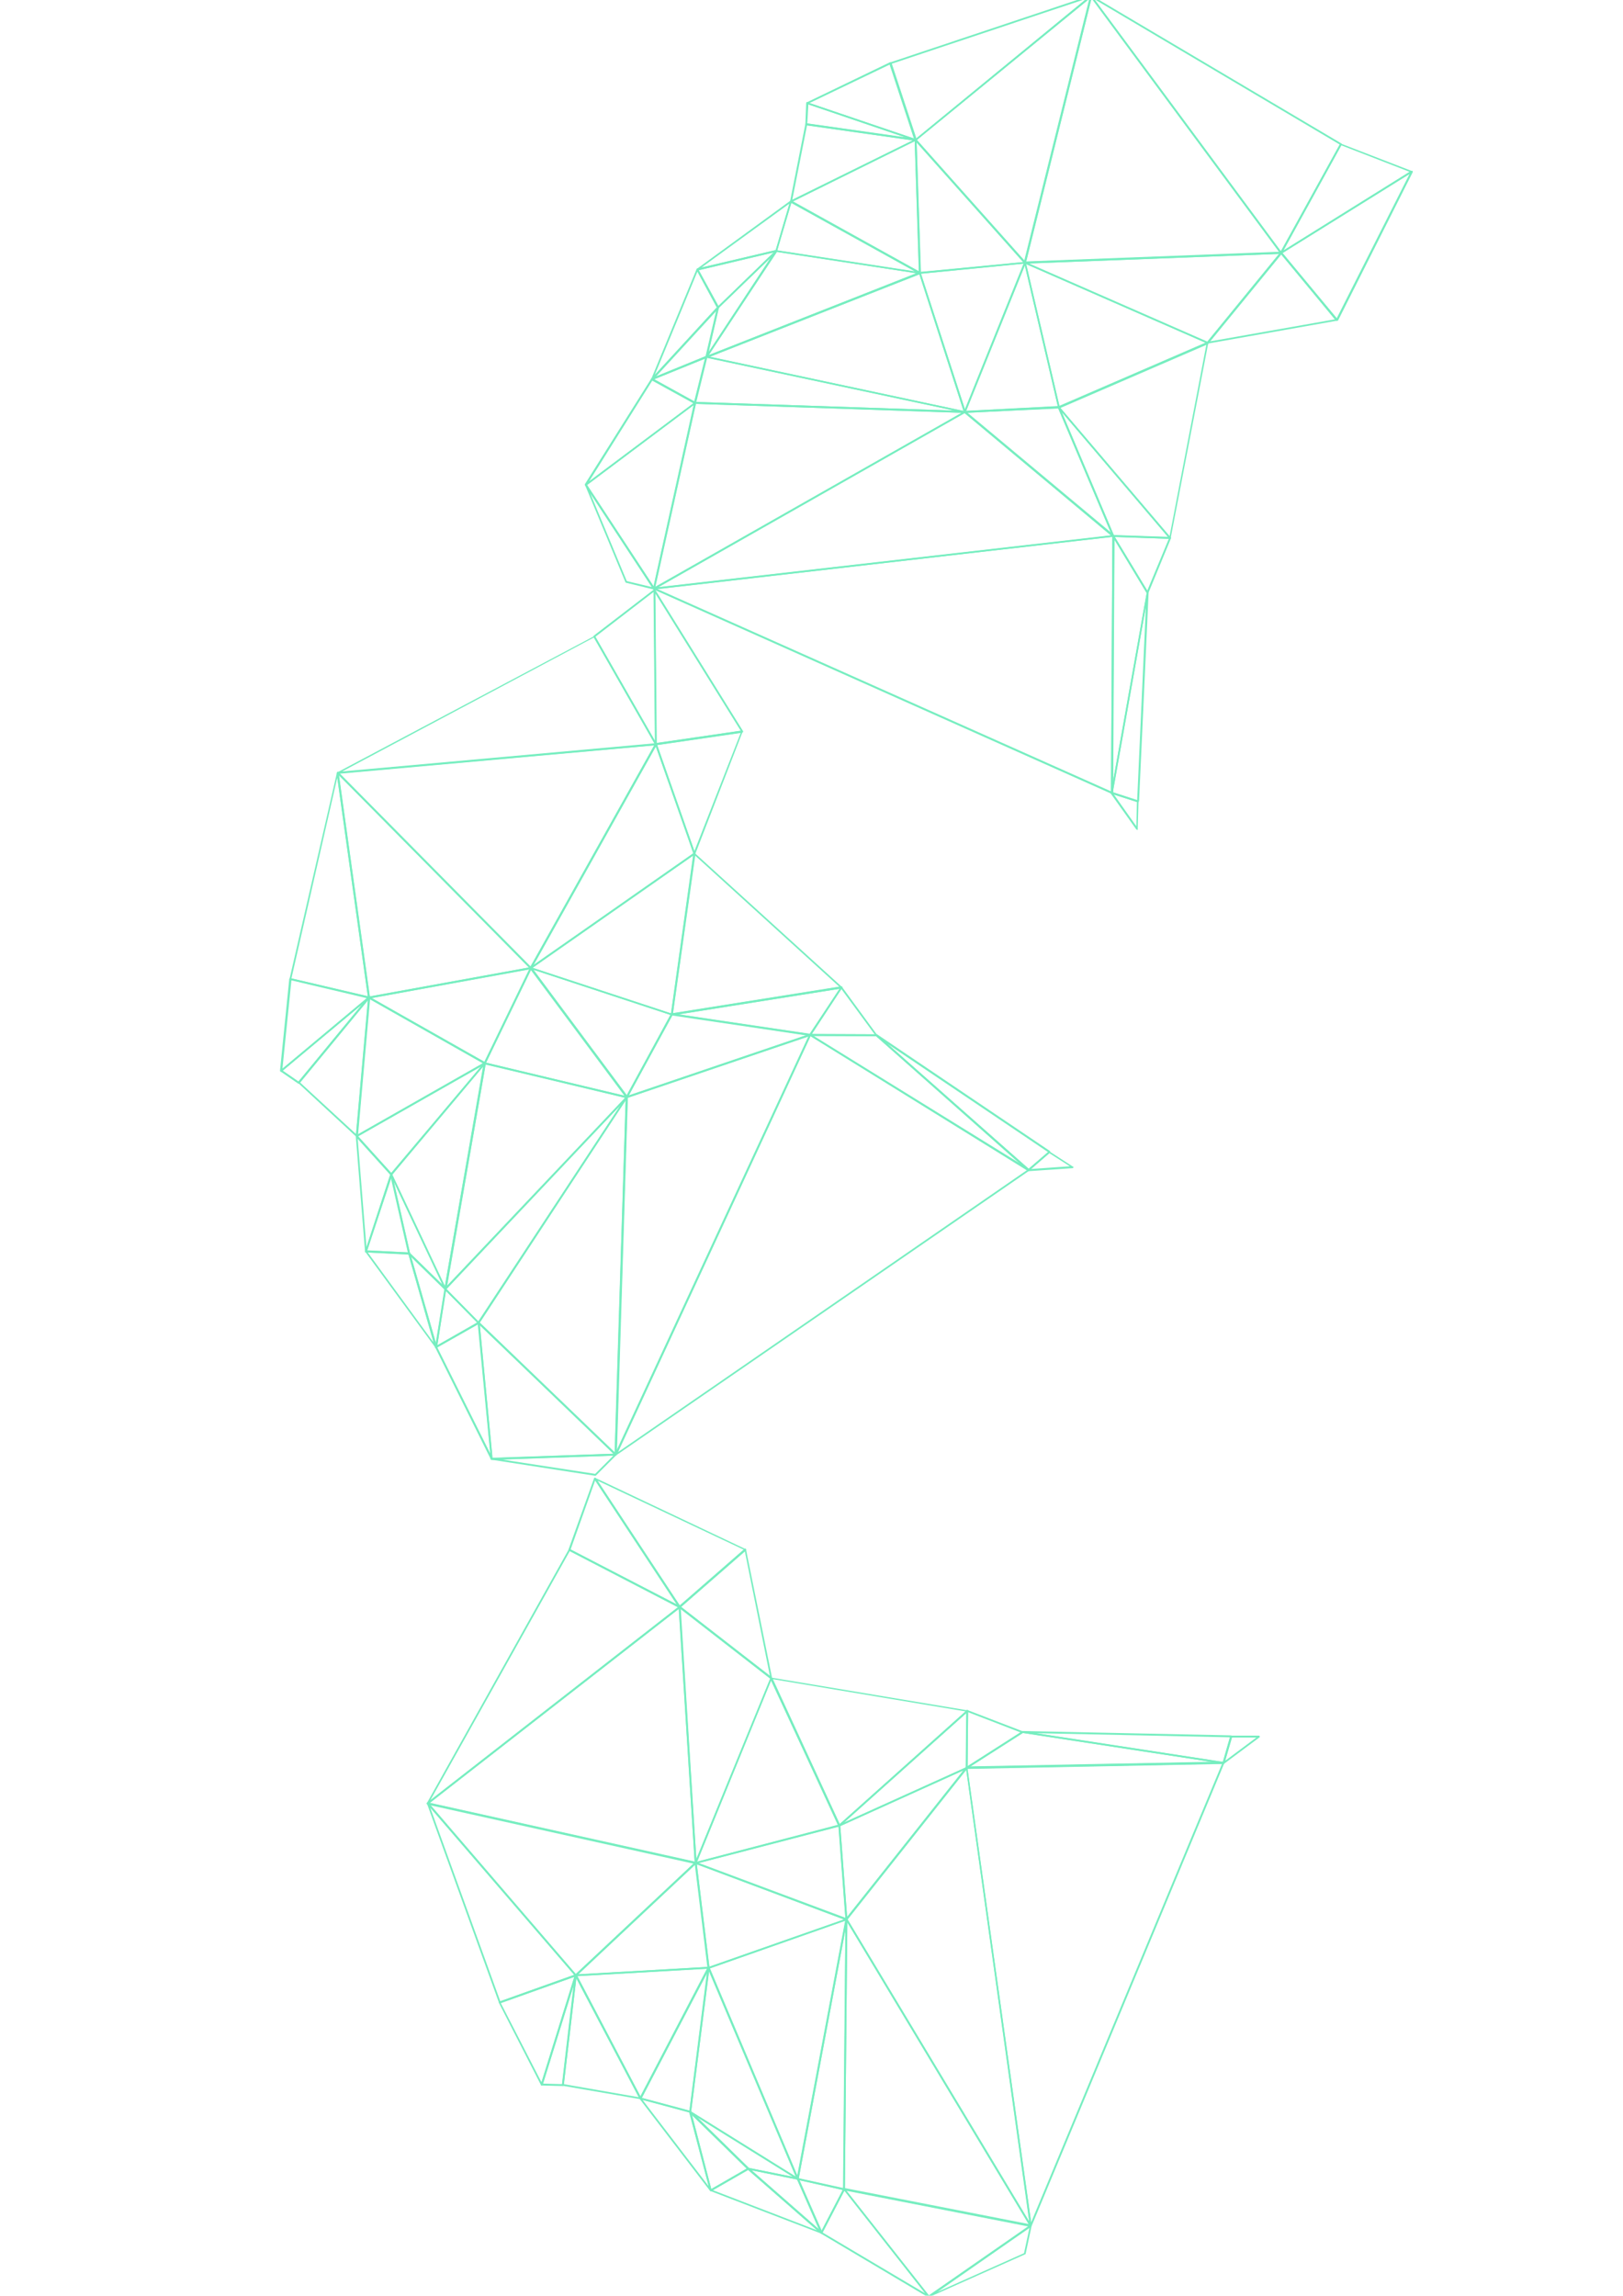 <?xml version="1.0" encoding="utf-8"?>
<!-- Generator: Adobe Illustrator 20.1.0, SVG Export Plug-In . SVG Version: 6.00 Build 0)  -->
<svg version="1.1" id="Layer_1" xmlns="http://www.w3.org/2000/svg" xmlns:xlink="http://www.w3.org/1999/xlink" x="0px" y="0px"
	 viewBox="0 0 595.3 841.9" style="enable-background:new 0 0 595.3 841.9;" xml:space="preserve">
<style type="text/css">
	.st0{opacity:0.8;}
	.st1{fill:#54EAB0;}
</style>
<g class="st0">
	<g id="triangle36_39_">
		<path class="st1" d="M254.9,148.1c-0.1,0-0.1,0-0.2,0l-15.8-8.7c-0.1-0.1-0.2-0.2-0.2-0.3s0.1-0.2,0.2-0.3l20-8.2
			c0.1,0,0.2,0,0.3,0.1c0.1,0.1,0.1,0.2,0.1,0.3l-4.2,16.9C255.1,148,255,148.1,254.9,148.1C255,148.1,255,148.1,254.9,148.1z
			 M239.9,139.1l14.8,8.2l4-15.8L239.9,139.1z"/>
	</g>
	<g id="triangle36_38_">
		<path class="st1" d="M239.2,139.4c-0.1,0-0.2-0.1-0.3-0.1c-0.1-0.1-0.1-0.3,0-0.4l24.2-26.3c0.1-0.1,0.3-0.1,0.4-0.1
			c0.1,0.1,0.2,0.2,0.2,0.4l-4.2,18.1c0,0.1-0.1,0.2-0.2,0.2L239.2,139.4C239.3,139.3,239.2,139.4,239.2,139.4z M262.7,113.9
			l-22.3,24.2l18.4-7.5L262.7,113.9z"/>
	</g>
	<g id="triangle36_37_">
		<path class="st1" d="M259.2,131.2h-0.1c-0.1-0.1-0.2-0.2-0.2-0.4l4.2-18.1c0-0.1,0-0.1,0.1-0.2l21.4-20.7c0.1-0.1,0.3-0.1,0.4,0
			s0.2,0.3,0.1,0.4L259.4,131C259.4,131.1,259.3,131.2,259.2,131.2z M263.6,112.9l-3.7,16.2l22.9-34.8L263.6,112.9z"/>
	</g>
	<g id="triangle36_36_">
		<path class="st1" d="M259.2,131.2c-0.1,0-0.2,0-0.3-0.1c-0.1-0.1-0.1-0.3,0-0.4l25.5-38.8c0.1-0.1,0.2-0.2,0.3-0.1l52.7,8.1
			c0.1,0,0.3,0.1,0.3,0.3c0,0.1-0.1,0.3-0.2,0.3l-78.2,30.8C259.2,131.2,259.2,131.2,259.2,131.2z M284.9,92.4L260,130.2l76.1-30
			L284.9,92.4z"/>
	</g>
	<g id="triangle36_35_">
		<path class="st1" d="M337.4,100.4C337.3,100.4,337.3,100.4,337.4,100.4l-52.7-8.1c-0.1,0-0.2-0.1-0.2-0.1c-0.1-0.1-0.1-0.2,0-0.3
			l5.4-18.1c0-0.1,0.1-0.2,0.2-0.2s0.2,0,0.3,0l47.2,26.2c0.1,0,0.2,0.2,0.2,0.3C337.7,100.3,337.6,100.4,337.4,100.4L337.4,100.4z
			 M285.1,91.8l50.4,7.7l-45.3-25.1L285.1,91.8z"/>
	</g>
	<g id="triangle36_34_">
		<path class="st1" d="M214.8,178.1c-0.1,0-0.2,0-0.2-0.1c-0.1-0.1-0.1-0.3-0.1-0.4l24.4-38.8c0.1-0.1,0.3-0.2,0.4-0.1l15.8,8.7
			c0.1,0.1,0.2,0.2,0.2,0.3s0,0.2-0.1,0.3l-40.1,30C215,178.1,214.9,178.1,214.8,178.1z M239.3,139.5l-23.2,37l38.3-28.7
			L239.3,139.5z"/>
	</g>
	<g id="triangle36_33_">
		<path class="st1" d="M239.9,216.2c-0.1,0-0.2-0.1-0.3-0.1l-25-38.1c-0.1-0.1-0.1-0.3,0.1-0.4l40.1-30c0.1-0.1,0.3-0.1,0.4,0
			c0.1,0.1,0.2,0.2,0.1,0.4l-15.1,68.1C240.2,216.1,240,216.2,239.9,216.2L239.9,216.2z M215.3,177.9l24.4,37.1l14.7-66.5
			L215.3,177.9z"/>
	</g>
	<g id="triangle36_32_">
		<path class="st1" d="M239.9,216.2c-0.1,0-0.1,0-0.2-0.1c-0.1-0.1-0.2-0.2-0.1-0.3l15.1-68.1c0-0.2,0.2-0.3,0.3-0.3l98.9,3.3
			c0.1,0,0.3,0.1,0.3,0.3c0,0.1,0,0.3-0.2,0.4L239.9,216.2C240,216.2,239.9,216.2,239.9,216.2z M255.2,148.1l-14.9,67.1l112.4-63.8
			L255.2,148.1z"/>
	</g>
	<g id="triangle36_31_">
		<path class="st1" d="M353.9,151.4L353.9,151.4L353.9,151.4l-99-3.3c-0.1,0-0.2-0.1-0.3-0.1c-0.1-0.1-0.1-0.2-0.1-0.3l4.2-16.9
			c0-0.2,0.2-0.3,0.4-0.2l94.7,20.2c0.2,0,0.3,0.2,0.3,0.3C354.2,151.3,354.1,151.4,353.9,151.4z M255.4,147.4l94.8,3.2l-90.8-19.4
			L255.4,147.4z"/>
	</g>
	<g id="triangle36_30_">
		<path class="st1" d="M353.9,151.4C353.9,151.4,353.8,151.4,353.9,151.4l-94.8-20.2c-0.1,0-0.2-0.2-0.3-0.3c0-0.1,0.1-0.3,0.2-0.3
			l78.2-30.8c0.1,0,0.2,0,0.3,0c0.1,0,0.1,0.1,0.2,0.2l16.5,50.9c0,0.1,0.1,0.1,0.1,0.2C354.2,151.3,354.1,151.4,353.9,151.4
			L353.9,151.4z M260.3,130.8l93.1,19.9l-16.2-50.1L260.3,130.8z"/>
	</g>
	<g id="triangle36_29_">
		<path class="st1" d="M353.9,151.4c-0.1,0-0.2-0.1-0.3-0.1c-0.1-0.1-0.1-0.2,0-0.3l22.1-54.7c0.1-0.1,0.2-0.2,0.3-0.2
			c0.1,0,0.3,0.1,0.3,0.3l12.4,53c0,0.1,0,0.2-0.1,0.3s-0.2,0.1-0.2,0.1L353.9,151.4L353.9,151.4z M375.9,97.4l-21.5,53.3L388,149
			L375.9,97.4z"/>
	</g>
	<g id="triangle36_28_">
		<path class="st1" d="M353.9,151.4L353.9,151.4c-0.2,0-0.3-0.1-0.3-0.2l-16.5-51c0-0.1,0-0.2,0-0.3c0.1-0.1,0.1-0.1,0.2-0.1
			l38.6-3.7c0.1,0,0.2,0,0.3,0.1c0.1,0.1,0.1,0.2,0,0.3l-22.1,54.7C354.1,151.3,354,151.4,353.9,151.4z M337.8,100.4l16.1,49.7
			l21.5-53.4L337.8,100.4z"/>
	</g>
	<g id="triangle36_27_">
		<path class="st1" d="M239.9,216.2c-0.1,0-0.3-0.1-0.3-0.2c0-0.2,0-0.3,0.2-0.4l114-64.8c0.1-0.1,0.3-0.1,0.4,0l54.5,45.5
			c0.1,0.1,0.1,0.2,0.1,0.3s-0.1,0.2-0.3,0.2L239.9,216.2L239.9,216.2z M353.8,151.5l-112.4,63.9l166.1-19L353.8,151.5z"/>
	</g>
	<g id="triangle36_26_">
		<path class="st1" d="M408.3,196.9c-0.1,0-0.2,0-0.2-0.1l-54.5-45.5c-0.1-0.1-0.1-0.2-0.1-0.4c0-0.1,0.2-0.2,0.3-0.2l34.5-1.8
			c0.1,0,0.3,0.1,0.3,0.2l19.9,47.2c0,0.1,0.1,0.1,0.1,0.2C408.7,196.8,408.6,196.9,408.3,196.9L408.3,196.9z M354.7,151.4
			l52.8,44.1l-19.4-45.8L354.7,151.4z"/>
	</g>
	<g id="triangle36_25_">
		<path class="st1" d="M429.2,197.6L429.2,197.6l-20.9-0.7c-0.1,0-0.2-0.1-0.3-0.2l-20-47.3c-0.1-0.2,0-0.3,0.1-0.4
			c0.1-0.1,0.3-0.1,0.4,0.1l40.8,48c0.1,0.1,0.1,0.2,0,0.4C429.4,197.6,429.3,197.6,429.2,197.6z M408.6,196.3l19.9,0.7l-39-45.8
			L408.6,196.3z"/>
	</g>
	<g id="triangle36_24_">
		<path class="st1" d="M239.2,139.4c-0.1,0-0.1,0-0.2-0.1c-0.1-0.1-0.2-0.3-0.1-0.4l16.6-40.2c0-0.1,0.2-0.2,0.3-0.2
			s0.2,0.1,0.3,0.2l7.6,13.9c0.1,0.1,0,0.3,0,0.4l-24.2,26.3C239.4,139.3,239.3,139.4,239.2,139.4z M255.8,99.6l-15.6,37.8
			l22.7-24.7L255.8,99.6z"/>
	</g>
	<g id="triangle36_23_">
		<path class="st1" d="M263.3,113.1L263.3,113.1c-0.2,0-0.2-0.1-0.3-0.2L255.5,99c0-0.1-0.1-0.2,0-0.3c0-0.1,0.1-0.2,0.2-0.2l29-6.8
			c0.1,0,0.3,0,0.4,0.2c0.1,0.1,0,0.3-0.1,0.4L263.6,113C263.5,113.1,263.4,113.1,263.3,113.1z M256.3,99.1l7.2,13.1l20.2-19.6
			L256.3,99.1z"/>
	</g>
	<g id="triangle36_22_">
		<path class="st1" d="M255.8,99.2c-0.1,0-0.2-0.1-0.3-0.2s0-0.3,0.1-0.4l34.3-25c0.1-0.1,0.3-0.1,0.4,0s0.2,0.2,0.1,0.4L285,92.1
			c0,0.1-0.1,0.2-0.2,0.2L255.8,99.2L255.8,99.2z M289.5,74.7l-32.2,23.4l27.2-6.4L289.5,74.7z"/>
	</g>
	<g id="triangle36_21_">
		<path class="st1" d="M337.4,100.4c-0.1,0-0.1,0-0.2,0l-47.3-26.2c-0.1-0.1-0.2-0.2-0.2-0.3c0-0.1,0.1-0.2,0.2-0.3L335.7,51
			c0.1-0.1,0.2,0,0.3,0c0.1,0.1,0.2,0.2,0.2,0.3l1.6,48.8c0,0.1-0.1,0.2-0.2,0.3C337.5,100.4,337.4,100.4,337.4,100.4z M290.8,73.9
			L337,99.5l-1.5-47.7L290.8,73.9z"/>
	</g>
	<g id="triangle36_20_">
		<path class="st1" d="M290.1,74.2c-0.1,0-0.1,0-0.2-0.1s-0.1-0.2-0.1-0.3l5.6-28.3c0-0.2,0.2-0.3,0.4-0.3l40.1,5.7
			c0.1,0,0.3,0.1,0.3,0.3c0,0.1-0.1,0.3-0.2,0.3l-45.7,22.6C290.2,74.2,290.1,74.2,290.1,74.2z M296,46l-5.4,27.3l44.2-21.8L296,46z
			"/>
	</g>
	<g id="triangle36_19_">
		<path class="st1" d="M337.4,100.4c-0.1,0-0.2,0-0.2-0.1c-0.1-0.1-0.1-0.1-0.1-0.2l-1.6-48.8c0-0.1,0.1-0.3,0.2-0.3
			c0.1-0.1,0.3,0,0.4,0.1l40.1,45c0.1,0.1,0.1,0.2,0.1,0.3c0,0.1-0.2,0.2-0.3,0.2L337.4,100.4L337.4,100.4z M336.2,52.2l1.5,47.5
			l37.6-3.6L336.2,52.2z"/>
	</g>
	<g id="triangle36_18_">
		<path class="st1" d="M335.8,51.6L335.8,51.6l-40.1-5.7c-0.2,0-0.3-0.2-0.3-0.3l0.3-7.8c0-0.1,0.1-0.2,0.1-0.3
			c0.1-0.1,0.2-0.1,0.3,0L335.9,51c0.2,0,0.3,0.2,0.3,0.3C336.1,51.5,336,51.6,335.8,51.6L335.8,51.6z M296.1,45.3l36.3,5.2
			l-35.9-12.2L296.1,45.3z"/>
	</g>
	<g id="triangle36_17_">
		<path class="st1" d="M335.8,51.6h-0.1L296,38.1c-0.1,0-0.2-0.2-0.2-0.3s0.1-0.3,0.2-0.3l30.5-14.7c0.1,0,0.2,0,0.3,0
			c0.1,0,0.2,0.1,0.2,0.2l9.2,28c0,0.1,0.1,0.1,0.1,0.2C336.1,51.5,336,51.6,335.8,51.6L335.8,51.6z M296.9,37.8l38.3,13l-8.9-27.1
			L296.9,37.8z"/>
	</g>
	<g id="triangle36_16_">
		<path class="st1" d="M375.9,96.7c-0.1,0-0.2,0-0.2-0.1l-40.1-45c-0.1-0.1-0.1-0.2-0.1-0.2c0-0.1,0.1-0.2,0.1-0.2L400-1.7
			c0.1-0.1,0.3-0.1,0.4,0s0.2,0.2,0.1,0.4l-24.3,97.8C376.2,96.5,376.1,96.6,375.9,96.7C376,96.7,376,96.7,375.9,96.7z M336.3,51.3
			l39.5,44.3l23.9-96.2L336.3,51.3z"/>
	</g>
	<g id="triangle36_15_">
		<path class="st1" d="M335.8,51.6C335.8,51.6,335.7,51.6,335.8,51.6c-0.2,0-0.3-0.1-0.3-0.2l-9.2-28.1c-0.1-0.2,0-0.4,0.2-0.4
			l73.6-24.6c0.1-0.1,0.3,0,0.4,0.2c0.1,0.1,0,0.3-0.1,0.4L336,51.6C335.9,51.6,335.9,51.6,335.8,51.6z M327,23.4l9,27.4l62.6-51.3
			L327,23.4z"/>
	</g>
	<g id="triangle36_14_">
		<path class="st1" d="M407.8,291.1h-0.1l-167.9-74.9c-0.1-0.1-0.2-0.2-0.2-0.4c0-0.1,0.1-0.3,0.3-0.3l168.5-19.3
			c0.1,0,0.2,0,0.3,0.1c0.1,0.1,0.1,0.2,0.1,0.2l-0.5,94.2c0,0.1-0.1,0.2-0.2,0.3C407.9,291.1,407.9,291.1,407.8,291.1z M241.1,216
			l166.4,74.2l0.5-93.3L241.1,216z"/>
	</g>
	<g id="triangle36_13_">
		<path class="st1" d="M239.9,216.2C239.8,216.2,239.8,216.2,239.9,216.2l-10.3-2.5c-0.1,0-0.2-0.1-0.2-0.2l-14.8-35.6
			c-0.1-0.2,0-0.3,0.2-0.4c0.2-0.1,0.3,0,0.4,0.1l25,38.1c0.1,0.1,0.1,0.3,0,0.4C240.1,216.1,240,216.2,239.9,216.2z M229.9,213.1
			l9.2,2.2l-22.6-34.4L229.9,213.1z"/>
	</g>
	<g id="triangle36_12_">
		<path class="st1" d="M469.9,93.1c-0.1,0-0.2-0.1-0.3-0.1L399.9-1.2c-0.1-0.1-0.1-0.3,0-0.4s0.3-0.1,0.4-0.1L492,52.6
			c0.2,0.1,0.2,0.3,0.1,0.4l-21.9,39.8C470.1,93,470,93.1,469.9,93.1L469.9,93.1z M401.4-0.3l68.4,92.4L491.4,53L401.4-0.3z"/>
	</g>
	<g id="triangle36_11_">
		<path class="st1" d="M375.9,96.7c-0.1,0-0.2,0-0.3-0.1c-0.1-0.1-0.1-0.2-0.1-0.3l24.3-97.8c0-0.1,0.1-0.2,0.3-0.2
			c0.1,0,0.3,0,0.3,0.1l69.7,94.2c0.1,0.1,0.1,0.2,0,0.3c-0.1,0.1-0.2,0.2-0.3,0.2L375.9,96.7C376,96.7,376,96.7,375.9,96.7z
			 M400.4-0.7l-24,96.7l92.9-3.5L400.4-0.7z"/>
	</g>
	<g id="triangle36_10_">
		<path class="st1" d="M417.1,304.3c-0.1,0-0.2-0.1-0.3-0.1l-9.4-13.2c-0.1-0.1-0.1-0.3,0-0.4s0.2-0.2,0.4-0.1l9.6,3.1
			c0.1,0,0.2,0.2,0.2,0.3l-0.3,10.1C417.5,304.1,417.4,304.3,417.1,304.3C417.2,304.3,417.2,304.3,417.1,304.3z M408.6,291.4
			l8.2,11.6l0.2-8.9L408.6,291.4z"/>
	</g>
	<g id="triangle36_9_">
		<path class="st1" d="M417.4,294.2h-0.1l-9.6-3.1c-0.2-0.1-0.3-0.2-0.2-0.4l13.1-73.4c0-0.2,0.2-0.3,0.4-0.3c0.2,0,0.3,0.2,0.3,0.3
			l-3.5,76.4c0,0.1-0.1,0.2-0.1,0.3C417.5,294.2,417.5,294.2,417.4,294.2z M408.2,290.5l8.9,2.9l3.2-71L408.2,290.5z"/>
	</g>
	<g id="triangle36_8_">
		<path class="st1" d="M407.8,291.1L407.8,291.1c-0.2,0-0.3-0.2-0.3-0.3l0.5-94.2c0-0.1,0.1-0.3,0.2-0.3s0.3,0,0.4,0.1l12.6,20.8
			c0,0.1,0.1,0.2,0,0.2l-13.1,73.4C408.1,291,407.9,291.1,407.8,291.1z M408.7,197.8l-0.5,89.1l12.4-69.4L408.7,197.8z"/>
	</g>
	<g id="triangle36_7_">
		<path class="st1" d="M420.9,217.7c-0.1,0-0.2-0.1-0.3-0.2L408,196.7c-0.1-0.1-0.1-0.2,0-0.3s0.2-0.2,0.3-0.2l20.9,0.7
			c0.1,0,0.2,0.1,0.3,0.2c0.1,0.1,0.1,0.2,0,0.3l-8.3,20.1C421.2,217.6,421.1,217.7,420.9,217.7L420.9,217.7z M408.9,196.9
			l11.9,19.7l7.9-19L408.9,196.9z"/>
	</g>
	<g id="triangle36_6_">
		<path class="st1" d="M490.3,117.7c-0.1,0-0.2,0-0.3-0.1L469.7,93c-0.1-0.1-0.1-0.2-0.1-0.3c0-0.1,0.1-0.2,0.2-0.2l47.9-29.8
			c0.1-0.1,0.3-0.1,0.4,0c0.1,0.1,0.1,0.3,0.1,0.4l-27.4,54.4C490.6,117.6,490.5,117.7,490.3,117.7
			C490.4,117.7,490.4,117.7,490.3,117.7z M470.4,92.8l19.9,23.9L517,63.8L470.4,92.8z"/>
	</g>
	<g id="triangle36_5_">
		<path class="st1" d="M469.9,93.1c-0.1,0-0.2,0-0.2-0.1c-0.1-0.1-0.1-0.3-0.1-0.4l21.9-39.8c0.1-0.1,0.3-0.2,0.4-0.1l25.9,10
			c0.1,0,0.2,0.2,0.2,0.3s0,0.2-0.2,0.3L470.1,93C470,93.1,470,93.1,469.9,93.1z M492,53.3l-21.2,38.5L517,63L492,53.3z"/>
	</g>
	<g id="triangle36_4_">
		<path class="st1" d="M443,126c-0.1,0-0.2-0.1-0.3-0.2c-0.1-0.1-0.1-0.3,0-0.4l26.9-32.9c0.1-0.1,0.2-0.1,0.3-0.1l0,0
			c0.1,0,0.2,0,0.3,0.1l20.4,24.6c0.1,0.1,0.1,0.2,0.1,0.3c0,0.1-0.1,0.2-0.3,0.2L443,126L443,126z M469.9,93.3l-26.1,31.9l45.9-8.1
			L469.9,93.3z"/>
	</g>
	<g id="triangle36_3_">
		<path class="st1" d="M429.2,197.6c-0.1,0-0.2,0-0.3-0.1l-40.8-48c-0.1-0.1-0.1-0.2-0.1-0.3s0.1-0.2,0.2-0.2l54.6-23.6
			c0.1,0,0.2,0,0.3,0c0.1,0.1,0.1,0.2,0.1,0.3l-13.8,71.6C429.5,197.5,429.4,197.6,429.2,197.6C429.3,197.6,429.2,197.6,429.2,197.6
			z M388.9,149.5l40.1,47.1l13.5-70.3L388.9,149.5z"/>
	</g>
	<g id="triangle36_2_">
		<path class="st1" d="M388.4,149.7c-0.1,0-0.1,0-0.1,0c-0.1,0-0.2-0.1-0.2-0.2l-12.4-53c0-0.1,0-0.3,0.1-0.3c0.1-0.1,0.2-0.1,0.3,0
			l67,29.4c0.1,0.1,0.2,0.2,0.2,0.3c0,0.1-0.1,0.3-0.2,0.3l-54.6,23.6C388.5,149.6,388.4,149.7,388.4,149.7z M376.4,96.9l12.2,52
			l53.6-23.2L376.4,96.9z"/>
	</g>
	<g id="triangle36_1_">
		<path class="st1" d="M443,126h-0.1l-67-29.4c-0.1-0.1-0.2-0.2-0.2-0.4c0-0.2,0.2-0.3,0.3-0.3l94-3.6c0.1,0,0.3,0.1,0.3,0.2
			c0.1,0.1,0,0.3,0,0.4l-26.9,32.9C443.2,126,443.1,126,443,126z M377.4,96.6l65.5,28.7l26.3-32.2L377.4,96.6z"/>
	</g>
</g>
<g class="st0">
	<g id="triangle36_117_">
		<path class="st1" d="M309.9,802.8c0,0.1,0,0.1,0,0.2l-8.3,16c-0.1,0.1-0.2,0.2-0.3,0.2c-0.1,0-0.2-0.1-0.3-0.2l-8.7-19.8
			c0-0.1,0-0.2,0-0.3c0.1-0.1,0.2-0.1,0.3-0.1l17,3.8C309.7,802.6,309.8,802.7,309.9,802.8L309.9,802.8z M301.3,818.1l7.8-15
			l-15.9-3.6L301.3,818.1z"/>
	</g>
	<g id="triangle36_116_">
		<path class="st1" d="M301.6,818.8c0,0.1,0,0.2-0.1,0.3s-0.3,0.1-0.4,0l-26.8-23.5c-0.1-0.1-0.1-0.3-0.1-0.4
			c0.1-0.1,0.2-0.2,0.4-0.2l18.2,3.7c0.1,0,0.2,0.1,0.2,0.2l8.7,19.8C301.6,818.7,301.6,818.8,301.6,818.8z M275.6,795.9l24.8,21.7
			l-8-18.3L275.6,795.9z"/>
	</g>
	<g id="triangle36_115_">
		<path class="st1" d="M292.9,799L292.9,799c-0.1,0.2-0.2,0.3-0.4,0.3l-18.2-3.7c-0.1,0-0.1,0-0.2-0.1l-21.3-20.8
			c-0.1-0.1-0.1-0.3,0-0.4c0.1-0.1,0.3-0.2,0.4-0.1l39.5,24.6C292.9,798.8,292.9,798.9,292.9,799z M274.6,795l16.3,3.3l-35.3-22
			L274.6,795z"/>
	</g>
	<g id="triangle36_114_">
		<path class="st1" d="M292.9,799c0,0.1,0,0.2-0.1,0.3s-0.3,0.1-0.4,0L253,774.8c-0.1-0.1-0.2-0.2-0.2-0.3l6.7-52.8
			c0-0.1,0.1-0.3,0.3-0.3c0.1,0,0.3,0.1,0.4,0.2L292.9,799L292.9,799z M253.5,774.3l38.4,23.9l-31.8-75.3L253.5,774.3z"/>
	</g>
	<g id="triangle36_113_">
		<path class="st1" d="M260.2,721.6C260.2,721.6,260.2,721.7,260.2,721.6l-6.7,52.9c0,0.1-0.1,0.2-0.1,0.2c-0.1,0.1-0.2,0.1-0.3,0
			l-18.3-4.9c-0.1,0-0.2-0.1-0.2-0.2c0-0.1,0-0.2,0-0.3l25-47.9c0-0.1,0.2-0.2,0.3-0.2C260.1,721.3,260.2,721.4,260.2,721.6
			L260.2,721.6z M252.9,774.1l6.5-50.6l-24,45.9L252.9,774.1z"/>
	</g>
	<g id="triangle36_112_">
		<path class="st1" d="M341,842.2c0,0.1,0,0.2-0.1,0.2c-0.1,0.1-0.3,0.1-0.4,0.1l-39.4-23.4c-0.2-0.1-0.2-0.3-0.1-0.4l8.3-16
			c0.1-0.1,0.2-0.2,0.3-0.2c0.1,0,0.2,0,0.3,0.1l31,39.4C340.9,842.1,341,842.1,341,842.2z M301.7,818.7l37.6,22.3l-29.6-37.6
			L301.7,818.7z"/>
	</g>
	<g id="triangle36_111_">
		<path class="st1" d="M378.4,816.2c0,0.1,0,0.2-0.1,0.3l-37.4,26c-0.1,0.1-0.3,0.1-0.4-0.1l-31-39.4c-0.1-0.1-0.1-0.3,0-0.4
			c0.1-0.1,0.2-0.2,0.3-0.2l68.5,13.4C378.3,815.9,378.4,816,378.4,816.2L378.4,816.2z M340.7,841.8l36.5-25.3l-66.8-13.1
			L340.7,841.8z"/>
	</g>
	<g id="triangle36_110_">
		<path class="st1" d="M378.4,816.2c0,0.1,0,0.1-0.1,0.2c-0.1,0.1-0.2,0.2-0.3,0.1l-68.5-13.4c-0.2,0-0.3-0.1-0.3-0.3l0.9-99
			c0-0.1,0.1-0.3,0.2-0.3s0.3,0,0.4,0.1L378.3,816C378.4,816.1,378.4,816.2,378.4,816.2z M309.9,802.6l67.5,13.2L310.8,705
			L309.9,802.6z"/>
	</g>
	<g id="triangle36_109_">
		<path class="st1" d="M310.8,703.8L310.8,703.8C310.8,703.9,310.8,703.9,310.8,703.8l-0.9,99c0,0.1,0,0.2-0.1,0.3s-0.2,0.1-0.3,0.1
			l-17-3.8c-0.2,0-0.3-0.2-0.3-0.4l17.9-95.2c0-0.2,0.1-0.3,0.3-0.3C310.6,703.5,310.8,703.7,310.8,703.8z M309.3,802.4l0.8-94.8
			L293,798.8L309.3,802.4z"/>
	</g>
	<g id="triangle36_108_">
		<path class="st1" d="M310.8,703.9L310.8,703.9l-17.9,95.3c0,0.1-0.1,0.3-0.3,0.3c-0.1,0-0.3-0.1-0.3-0.2l-32.7-77.4
			c0-0.1,0-0.2,0-0.3s0.1-0.1,0.2-0.2l50.5-17.7c0.1,0,0.1-0.1,0.2-0.1C310.6,703.5,310.8,703.6,310.8,703.9
			C310.8,703.8,310.8,703.8,310.8,703.9z M292.5,797.9l17.6-93.6l-49.7,17.5L292.5,797.9z"/>
	</g>
	<g id="triangle36_107_">
		<path class="st1" d="M310.8,703.9c0,0.1,0,0.2-0.1,0.3s-0.2,0.1-0.3,0l-55.3-20.7c-0.1-0.1-0.2-0.2-0.2-0.3s0.1-0.3,0.2-0.3
			l52.7-13.7c0.1,0,0.2,0,0.3,0.1c0.1,0.1,0.1,0.1,0.1,0.2L310.8,703.9C310.8,703.8,310.8,703.8,310.8,703.9z M256.3,683.2
			l53.8,20.1l-2.5-33.5L256.3,683.2z"/>
	</g>
	<g id="triangle36_106_">
		<path class="st1" d="M310.8,703.9L310.8,703.9c0,0.2-0.1,0.3-0.2,0.3L260,722c-0.1,0-0.2,0-0.3,0c-0.1-0.1-0.1-0.1-0.2-0.2
			l-4.7-38.5c0-0.1,0-0.2,0.1-0.3s0.2-0.1,0.3,0l55.3,20.7C310.7,703.6,310.8,703.7,310.8,703.9z M260.2,721.2l49.3-17.3l-53.9-20.2
			L260.2,721.2z"/>
	</g>
	<g id="triangle36_105_">
		<path class="st1" d="M378.4,816.2c0,0.1-0.1,0.3-0.2,0.3c-0.1,0.1-0.3,0-0.4-0.1L310.2,704c-0.1-0.1-0.1-0.3,0-0.4l44.1-55.6
			c0.1-0.1,0.2-0.1,0.3-0.1c0.1,0,0.2,0.1,0.2,0.3L378.4,816.2L378.4,816.2z M310.9,703.9l66.6,110.8l-23.1-165.6L310.9,703.9z"/>
	</g>
	<g id="triangle36_104_">
		<path class="st1" d="M354.9,648.3c0,0.1,0,0.2-0.1,0.2l-44.1,55.6c-0.1,0.1-0.2,0.2-0.4,0.1c-0.1,0-0.2-0.2-0.2-0.3l-2.6-34.4
			c0-0.1,0.1-0.3,0.2-0.3l46.7-21.1c0.1-0.1,0.1-0.1,0.2-0.1C354.8,647.9,354.9,648.1,354.9,648.3L354.9,648.3z M310.7,703
			l42.8-53.8l-45.3,20.5L310.7,703z"/>
	</g>
	<g id="triangle36_103_">
		<path class="st1" d="M355.1,627.4L355.1,627.4l-0.2,20.9c0,0.1-0.1,0.2-0.2,0.3L308,669.7c-0.1,0.1-0.3,0-0.4-0.1
			s-0.1-0.3,0.1-0.4l47-42c0.1-0.1,0.2-0.1,0.4-0.1C355.1,627.2,355.1,627.3,355.1,627.4z M354.3,648.1l0.2-19.9l-44.8,40.1
			L354.3,648.1z"/>
	</g>
	<g id="triangle36_102_">
		<path class="st1" d="M301.6,818.8c0,0.1,0,0.1,0,0.2c-0.1,0.1-0.3,0.2-0.4,0.1l-40.6-15.6c-0.1,0-0.2-0.2-0.2-0.3s0.1-0.2,0.2-0.3
			l13.7-7.9c0.1-0.1,0.3-0.1,0.4,0l26.8,23.5C301.6,818.6,301.6,818.7,301.6,818.8z M261.5,803.2l38.2,14.7l-25.3-22.1L261.5,803.2z
			"/>
	</g>
	<g id="triangle36_101_">
		<path class="st1" d="M274.8,795.3C274.8,795.3,274.7,795.3,274.8,795.3c0,0.2-0.1,0.2-0.2,0.3l-13.7,7.9c-0.1,0.1-0.2,0.1-0.3,0
			c-0.1,0-0.2-0.1-0.2-0.2l-7.6-28.8c0-0.1,0-0.3,0.2-0.4c0.1-0.1,0.3-0.1,0.4,0.1l21.3,20.8C274.7,795.1,274.7,795.2,274.8,795.3z
			 M260.9,802.8l13-7.5l-20.1-19.7L260.9,802.8z"/>
	</g>
	<g id="triangle36_100_">
		<path class="st1" d="M261,803.2c0,0.1-0.1,0.2-0.2,0.3s-0.3,0-0.4-0.1l-25.8-33.7c-0.1-0.1-0.1-0.3,0-0.4c0.1-0.1,0.2-0.2,0.4-0.1
			l18.3,4.9c0.1,0,0.2,0.1,0.2,0.2L261,803.2L261,803.2z M235.7,770.1l24.2,31.6l-7.1-27L235.7,770.1z"/>
	</g>
	<g id="triangle36_99_">
		<path class="st1" d="M260.2,721.6c0,0.1,0,0.1,0,0.2l-25,47.9c-0.1,0.1-0.2,0.2-0.3,0.2s-0.2-0.1-0.3-0.2l-23.7-45.1
			c-0.1-0.1-0.1-0.2,0-0.3s0.2-0.2,0.3-0.2l48.7-2.8C260,721.3,260.1,721.4,260.2,721.6C260.2,721.5,260.2,721.6,260.2,721.6z
			 M234.9,768.8l24.5-46.8l-47.6,2.7L234.9,768.8z"/>
	</g>
	<g id="triangle36_98_">
		<path class="st1" d="M235.2,769.5c0,0.1,0,0.1-0.1,0.2c-0.1,0.1-0.2,0.2-0.3,0.1l-28.4-4.9c-0.2,0-0.3-0.2-0.3-0.4l4.7-40.2
			c0-0.1,0.1-0.3,0.3-0.3c0.1,0,0.3,0,0.4,0.2l23.7,45.1C235.2,769.4,235.2,769.5,235.2,769.5z M206.8,764.3l27.5,4.8l-22.9-43.6
			L206.8,764.3z"/>
	</g>
	<g id="triangle36_97_">
		<path class="st1" d="M260.2,721.6c0,0.1,0,0.2-0.1,0.2c-0.1,0.1-0.1,0.1-0.2,0.1l-48.7,2.8c-0.1,0-0.3-0.1-0.3-0.2
			c-0.1-0.1,0-0.3,0.1-0.4l44-41.3c0.1-0.1,0.2-0.1,0.3-0.1s0.2,0.1,0.2,0.3L260.2,721.6L260.2,721.6z M212.1,724l47.5-2.7
			l-4.6-37.5L212.1,724z"/>
	</g>
	<g id="triangle36_96_">
		<path class="st1" d="M211.5,724.4L211.5,724.4l-4.7,40.3c0,0.2-0.2,0.3-0.3,0.3l-7.8-0.2c-0.1,0-0.2-0.1-0.3-0.1
			c-0.1-0.1-0.1-0.2,0-0.3l12.5-40c0-0.2,0.2-0.3,0.3-0.3C211.3,724.1,211.5,724.2,211.5,724.4L211.5,724.4z M206.2,764.3l4.3-36.4
			l-11.3,36.2L206.2,764.3z"/>
	</g>
	<g id="triangle36_95_">
		<path class="st1" d="M211.5,724.4L211.5,724.4L199,764.6c0,0.1-0.2,0.2-0.3,0.2s-0.3-0.1-0.3-0.2L183,734.5c0-0.1,0-0.2,0-0.3
			s0.1-0.2,0.2-0.2l27.8-9.9c0.1,0,0.1-0.1,0.2-0.1C211.3,724.1,211.5,724.2,211.5,724.4L211.5,724.4z M198.6,763.6l12-38.6
			l-26.9,9.6L198.6,763.6z"/>
	</g>
	<g id="triangle36_94_">
		<path class="st1" d="M255.5,683.2c0,0.1,0,0.2-0.1,0.2l-44,41.3c-0.1,0.1-0.2,0.1-0.2,0.1c-0.1,0-0.2,0-0.2-0.1l-54.3-63.1
			c-0.1-0.1-0.1-0.3,0-0.4c0.1-0.1,0.2-0.2,0.4-0.2l98.3,21.8C255.4,682.9,255.5,683,255.5,683.2
			C255.5,683.1,255.5,683.1,255.5,683.2z M211.2,723.9l43.3-40.6l-96.7-21.5L211.2,723.9z"/>
	</g>
	<g id="triangle36_93_">
		<path class="st1" d="M211.5,724.4C211.5,724.4,211.5,724.5,211.5,724.4c0,0.2-0.1,0.3-0.2,0.3l-27.9,9.9c-0.2,0.1-0.4,0-0.4-0.2
			l-26.4-73c-0.1-0.1,0-0.3,0.1-0.4c0.1-0.1,0.3-0.1,0.4,0.1l54.3,63.1C211.5,724.3,211.5,724.3,211.5,724.4z M183.5,733.9l27.1-9.7
			l-52.8-61.3L183.5,733.9z"/>
	</g>
	<g id="triangle36_92_">
		<path class="st1" d="M449.1,646.5L449.1,646.5l-70.7,169.8c-0.1,0.1-0.2,0.2-0.3,0.2c-0.1,0-0.3-0.1-0.3-0.3l-23.5-168
			c0-0.1,0-0.2,0.1-0.3s0.2-0.1,0.2-0.1l94.2-1.8c0.1,0,0.2,0.1,0.3,0.1C449.1,646.4,449.1,646.4,449.1,646.5z M378.2,815l70-168.1
			l-93.3,1.8L378.2,815z"/>
	</g>
	<g id="triangle36_91_">
		<path class="st1" d="M378.4,816.2C378.4,816.3,378.4,816.3,378.4,816.2l-2.2,10.3c0,0.1-0.1,0.2-0.2,0.2l-35.2,15.7
			c-0.2,0.1-0.3,0-0.4-0.1s0-0.3,0.1-0.4l37.4-26c0.1-0.1,0.3-0.1,0.4,0C378.3,816,378.4,816.1,378.4,816.2z M375.6,826.3l2-9.3
			l-33.8,23.5L375.6,826.3z"/>
	</g>
	<g id="triangle36_90_">
		<path class="st1" d="M249.6,589.3c0,0.1,0,0.2-0.1,0.3l-92.4,72c-0.1,0.1-0.3,0.1-0.4,0c-0.1-0.1-0.1-0.3-0.1-0.4l52-93
			c0.1-0.2,0.3-0.2,0.4-0.1l40.4,20.9C249.5,589.1,249.6,589.2,249.6,589.3L249.6,589.3z M157.9,660.1l90.7-70.7L209,568.8
			L157.9,660.1z"/>
	</g>
	<g id="triangle36_89_">
		<path class="st1" d="M255.5,683.2c0,0.1,0,0.2-0.1,0.3s-0.2,0.1-0.3,0.1l-98.3-21.8c-0.1,0-0.2-0.1-0.3-0.3c0-0.1,0-0.3,0.1-0.3
			l92.4-72c0.1-0.1,0.2-0.1,0.3,0c0.1,0,0.2,0.2,0.2,0.3L255.5,683.2C255.5,683.1,255.5,683.1,255.5,683.2z M157.6,661.2l97.2,21.6
			L249,590L157.6,661.2z"/>
	</g>
	<g id="triangle36_88_">
		<path class="st1" d="M462.1,636.8c0,0.1,0,0.2-0.1,0.3l-13,9.7c-0.1,0.1-0.3,0.1-0.4,0s-0.2-0.2-0.1-0.4l2.8-9.7
			c0-0.1,0.2-0.2,0.3-0.2h10.1C461.9,636.5,462,636.6,462.1,636.8L462.1,636.8z M449.4,645.7l11.4-8.5h-8.9L449.4,645.7z"/>
	</g>
	<g id="triangle36_87_">
		<path class="st1" d="M451.9,636.8L451.9,636.8l-2.8,9.8c0,0.2-0.2,0.3-0.4,0.2L375,635.5c-0.2,0-0.3-0.2-0.3-0.4s0.2-0.3,0.3-0.3
			l76.5,1.6c0.1,0,0.2,0.1,0.3,0.1C451.9,636.7,451.9,636.7,451.9,636.8z M448.5,646.1l2.6-9l-71-1.5L448.5,646.1z"/>
	</g>
	<g id="triangle36_86_">
		<path class="st1" d="M449.1,646.5L449.1,646.5c0,0.2-0.2,0.3-0.3,0.3l-94.2,1.8c-0.1,0-0.3-0.1-0.3-0.2c0-0.1,0-0.3,0.1-0.4
			l20.5-13.1c0.1,0,0.1-0.1,0.2,0l73.7,11.3C449,646.2,449.1,646.3,449.1,646.5z M355.8,647.9l89.1-1.7l-69.7-10.7L355.8,647.9z"/>
	</g>
	<g id="triangle36_85_">
		<path class="st1" d="M375.4,635.2c0,0.1-0.1,0.2-0.2,0.3l-20.5,13.1c-0.1,0.1-0.2,0.1-0.3,0c-0.1-0.1-0.2-0.2-0.2-0.3l0.2-20.9
			c0-0.1,0.1-0.2,0.1-0.3c0.1-0.1,0.2-0.1,0.3,0l20.3,7.8C375.3,634.9,375.4,635,375.4,635.2L375.4,635.2z M354.9,647.7l19.4-12.4
			l-19.2-7.4L354.9,647.7z"/>
	</g>
	<g id="triangle36_84_">
		<path class="st1" d="M273.7,568.3c0,0.1,0,0.2-0.1,0.3l-24.1,21c-0.1,0.1-0.2,0.1-0.3,0.1s-0.2-0.1-0.2-0.1l-31-47.1
			c-0.1-0.1-0.1-0.3,0-0.4c0.1-0.1,0.3-0.1,0.4-0.1l55.1,26.1C273.6,568,273.7,568.1,273.7,568.3
			C273.7,568.2,273.7,568.3,273.7,568.3z M249.4,588.8l23.4-20.5L219.2,543L249.4,588.8z"/>
	</g>
	<g id="triangle36_83_">
		<path class="st1" d="M249.6,589.3c0,0.1,0,0.2-0.1,0.2c-0.1,0.1-0.3,0.1-0.4,0.1l-40.4-20.9c-0.1-0.1-0.2-0.2-0.2-0.4l9.4-26.2
			c0-0.1,0.1-0.2,0.3-0.2c0.1,0,0.2,0,0.3,0.1l31,47.1C249.6,589.2,249.6,589.2,249.6,589.3z M209.3,568.2l39,20.2l-30-45.5
			L209.3,568.2z"/>
	</g>
	<g id="triangle36_82_">
		<path class="st1" d="M283.2,615.4c0,0.1-0.1,0.2-0.2,0.3s-0.3,0.1-0.4,0L249,589.6c-0.1-0.1-0.1-0.2-0.1-0.3l0,0
			c0-0.1,0-0.2,0.1-0.3l24.1-21c0.1-0.1,0.2-0.1,0.3-0.1c0.1,0,0.2,0.1,0.2,0.2L283.2,615.4L283.2,615.4z M249.8,589.3l32.6,25.3
			l-9.2-45.7L249.8,589.3z"/>
	</g>
	<g id="triangle36_81_">
		<path class="st1" d="M355.1,627.4c0,0.1,0,0.2-0.1,0.3l-47,42c-0.1,0.1-0.2,0.1-0.3,0.1c-0.1,0-0.2-0.1-0.2-0.2l-25-54
			c-0.1-0.1,0-0.2,0-0.3c0.1-0.1,0.2-0.1,0.3-0.1l71.9,12C355,627.1,355.1,627.2,355.1,627.4L355.1,627.4z M308,668.9l46.1-41.3
			l-70.6-11.8L308,668.9z"/>
	</g>
	<g id="triangle36_80_">
		<path class="st1" d="M308.2,669.4c0,0.1,0,0.1,0,0.2c0,0.1-0.1,0.2-0.2,0.2l-52.7,13.7c-0.1,0-0.3,0-0.3-0.1
			c-0.1-0.1-0.1-0.2-0.1-0.3l27.7-67.7c0-0.1,0.2-0.2,0.3-0.2c0.1,0,0.3,0.1,0.3,0.2L308.2,669.4
			C308.2,669.3,308.2,669.4,308.2,669.4z M255.7,682.7l51.6-13.5l-24.5-53L255.7,682.7z"/>
	</g>
	<g id="triangle36_79_">
		<path class="st1" d="M283.2,615.4L283.2,615.4l-27.7,67.8c-0.1,0.1-0.2,0.2-0.4,0.2s-0.3-0.2-0.3-0.3l-5.9-93.8
			c0-0.1,0.1-0.3,0.2-0.3c0.1-0.1,0.3,0,0.4,0l33.6,26.1C283.2,615.2,283.2,615.3,283.2,615.4z M255.4,681.7l27.1-66.2L249.7,590
			L255.4,681.7z"/>
	</g>
</g>
<g class="st0">
	<g id="triangle36_78_">
		<path class="st1" d="M175.9,485.3l-0.1,0.1l-15.7,8.9c-0.1,0.1-0.2,0.1-0.4,0c-0.1-0.1-0.2-0.2-0.1-0.3l3.4-21.3
			c0-0.1,0.1-0.2,0.2-0.3c0.1,0,0.2,0,0.3,0.1l12.2,12.4c0.1,0.1,0.1,0.2,0.1,0.3C175.9,485.2,175.9,485.2,175.9,485.3z
			 M160.4,493.4L175,485l-11.5-11.6L160.4,493.4z"/>
	</g>
	<g id="triangle36_77_">
		<path class="st1" d="M160.2,494.2c-0.1,0.1-0.2,0.2-0.3,0.2c-0.2,0-0.3-0.1-0.3-0.2l-9.8-34.3c0-0.1,0-0.3,0.1-0.4s0.3-0.1,0.4,0
			l13.3,13c0.1,0.1,0.1,0.2,0.1,0.3l-3.4,21.3C160.2,494.1,160.2,494.1,160.2,494.2z M150.8,460.8l9.1,31.7l3.2-19.7L150.8,460.8z"
			/>
	</g>
	<g id="triangle36_76_">
		<path class="st1" d="M163.6,472.9L163.6,472.9c-0.2,0.2-0.4,0.2-0.5,0.1l-13.3-13c0,0-0.1-0.1-0.1-0.2l-6.6-29
			c0-0.2,0.1-0.3,0.2-0.4c0.2-0.1,0.3,0,0.4,0.2l19.8,42C163.7,472.6,163.7,472.8,163.6,472.9z M150.4,459.5l11.9,11.6l-17.8-37.6
			L150.4,459.5z"/>
	</g>
	<g id="triangle36_75_">
		<path class="st1" d="M163.6,472.9c-0.1,0.1-0.1,0.1-0.2,0.2c-0.1,0-0.3-0.1-0.3-0.2l-19.8-42c-0.1-0.1,0-0.3,0-0.4l34.3-40.8
			c0.1-0.1,0.3-0.2,0.4-0.1c0.1,0.1,0.2,0.2,0.2,0.4l-14.4,82.8C163.7,472.8,163.7,472.8,163.6,472.9z M143.9,430.7l19.3,40.9
			l14.1-80.6L143.9,430.7z"/>
	</g>
	<g id="triangle36_74_">
		<path class="st1" d="M178.1,390.1L178.1,390.1l-34.3,40.8c-0.1,0.1-0.2,0.1-0.2,0.1c-0.1,0-0.2,0-0.3-0.1l-12.7-14
			c-0.1-0.1-0.1-0.2-0.1-0.3c0-0.1,0.1-0.2,0.2-0.2l46.9-26.7c0.1-0.1,0.3-0.1,0.4,0C178.1,389.7,178.2,389.9,178.1,390.1
			L178.1,390.1z M143.5,430.1l32.9-39l-45,25.6L143.5,430.1z"/>
	</g>
	<g id="triangle36_73_">
		<path class="st1" d="M180.6,535.2c0,0.1-0.1,0.1-0.2,0.1c-0.2,0-0.3,0-0.4-0.2l-20.4-41c-0.1-0.2,0-0.3,0.1-0.4l15.7-8.9
			c0.1-0.1,0.2-0.1,0.3,0s0.2,0.1,0.2,0.3l4.8,49.9C180.7,535,180.6,535.1,180.6,535.2z M160.4,494.1l19.5,39.1l-4.5-47.6
			L160.4,494.1z"/>
	</g>
	<g id="triangle36_72_">
		<path class="st1" d="M226.1,533.6c-0.1,0.1-0.2,0.2-0.3,0.2l-45.5,1.6c-0.2,0-0.3-0.1-0.3-0.3l-4.8-49.9c0-0.1,0.1-0.3,0.2-0.3
			c0.1-0.1,0.3,0,0.4,0.1l50.3,48.3C226.2,533.3,226.2,533.4,226.1,533.6C226.2,533.6,226.2,533.6,226.1,533.6z M180.6,534.6
			l44.4-1.5l-49-47.2L180.6,534.6z"/>
	</g>
	<g id="triangle36_71_">
		<path class="st1" d="M226.1,533.6c0,0.1-0.1,0.1-0.2,0.1c-0.1,0-0.3,0-0.4-0.1l-50.3-48.3c-0.1-0.1-0.1-0.3,0-0.4l54.4-82.7
			c0.1-0.1,0.2-0.2,0.4-0.1c0.1,0,0.2,0.2,0.2,0.3L226.1,533.6C226.2,533.5,226.2,533.5,226.1,533.6z M176,485l49.5,47.6l4-129.2
			L176,485z"/>
	</g>
	<g id="triangle36_70_">
		<path class="st1" d="M230.2,402.5L230.2,402.5L230.2,402.5l-54.4,82.8c-0.1,0.1-0.1,0.1-0.2,0.1c-0.1,0-0.2,0-0.3-0.1l-12.2-12.4
			c-0.1-0.1-0.1-0.3,0-0.5l66.6-70.3c0.1-0.1,0.3-0.2,0.4-0.1C230.3,402.1,230.3,402.3,230.2,402.5z M175.5,484.6l52.1-79.3
			l-63.8,67.4L175.5,484.6z"/>
	</g>
	<g id="triangle36_69_">
		<path class="st1" d="M230.2,402.5C230.2,402.5,230.2,402.6,230.2,402.5l-66.6,70.4c-0.1,0.1-0.3,0.1-0.4,0.1
			c-0.1-0.1-0.2-0.2-0.2-0.4l14.4-82.8c0-0.1,0.1-0.2,0.1-0.2c0.1-0.1,0.2-0.1,0.3,0l52.1,12.4c0.1,0,0.1,0,0.2,0
			C230.3,402.1,230.4,402.3,230.2,402.5L230.2,402.5z M163.9,471.7l65.4-69.1l-51.2-12.2L163.9,471.7z"/>
	</g>
	<g id="triangle36_68_">
		<path class="st1" d="M230.2,402.5c-0.1,0.1-0.2,0.2-0.3,0.2s-0.2,0-0.3-0.1l-35.2-47.3c-0.1-0.1-0.1-0.3,0-0.4s0.2-0.2,0.4-0.1
			l51.7,17c0.1,0,0.2,0.1,0.2,0.2s0,0.2,0,0.3L230.2,402.5L230.2,402.5z M195.6,355.6l34.3,46.1l16-29.5L195.6,355.6z"/>
	</g>
	<g id="triangle36_67_">
		<path class="st1" d="M230.2,402.5L230.2,402.5c-0.1,0.1-0.2,0.2-0.4,0.2l-52.1-12.5c-0.1,0-0.2-0.1-0.2-0.2s0-0.2,0-0.3l16.9-34.9
			c0-0.1,0.2-0.2,0.3-0.2s0.2,0,0.3,0.1l35.2,47.3C230.3,402.3,230.3,402.4,230.2,402.5z M178.3,389.7l50.9,12.2l-34.4-46.2
			L178.3,389.7z"/>
	</g>
	<g id="triangle36_66_">
		<path class="st1" d="M226.1,533.6c-0.1,0.1-0.2,0.2-0.4,0.1c-0.2,0-0.3-0.2-0.3-0.3l4.1-131.1c0-0.1,0.1-0.3,0.2-0.3l67.2-22.8
			c0.1,0,0.3,0,0.4,0.1s0.1,0.2,0.1,0.4L226.1,533.6C226.2,533.6,226.1,533.6,226.1,533.6z M230.3,402.6l-4,129.2l70.3-151.7
			L230.3,402.6z"/>
	</g>
	<g id="triangle36_65_">
		<path class="st1" d="M297.4,379.7c0,0.1-0.1,0.1-0.2,0.1L230,402.6c-0.1,0-0.3,0-0.4-0.1c-0.1-0.1-0.1-0.3,0-0.4l16.5-30.3
			c0.1-0.1,0.2-0.2,0.3-0.2l50.6,7.5c0.1,0,0.2,0,0.2,0C297.5,379.4,297.6,379.5,297.4,379.7L297.4,379.7z M230.6,401.8l65.1-22.1
			l-49.2-7.3L230.6,401.8z"/>
	</g>
	<g id="triangle36_64_">
		<path class="st1" d="M308.9,362.3L308.9,362.3l-11.5,17.4c-0.1,0.1-0.2,0.2-0.3,0.1l-50.7-7.6c-0.2,0-0.3-0.2-0.3-0.3
			c0-0.2,0.1-0.3,0.3-0.3l62.2-9.9c0.1,0,0.3,0,0.3,0.1C309,362.1,309,362.2,308.9,362.3z M297,379.2l11-16.6l-59.4,9.4L297,379.2z"
			/>
	</g>
	<g id="triangle36_63_">
		<path class="st1" d="M160.2,494.2c0,0.1-0.1,0.1-0.1,0.1c-0.1,0.1-0.3,0-0.4-0.1L134,459.1c-0.1-0.1-0.1-0.2,0-0.4
			c0.1-0.1,0.2-0.2,0.3-0.2l15.8,0.8c0.1,0,0.3,0.1,0.3,0.2l9.8,34.3C160.3,494,160.2,494.1,160.2,494.2z M134.9,459.3l24.1,33
			l-9.2-32.3L134.9,459.3z"/>
	</g>
	<g id="triangle36_62_">
		<path class="st1" d="M150.4,459.9L150.4,459.9c-0.1,0.1-0.2,0.2-0.3,0.2l-15.8-0.8c-0.1,0-0.2-0.1-0.3-0.1c-0.1-0.1-0.1-0.2,0-0.3
			l9.2-28.3c0-0.1,0.2-0.2,0.3-0.2s0.3,0.1,0.3,0.3l6.6,29C150.4,459.7,150.4,459.8,150.4,459.9z M134.7,458.6l15,0.7l-6.2-27.4
			L134.7,458.6z"/>
	</g>
	<g id="triangle36_61_">
		<path class="st1" d="M134.5,459.1c-0.1,0.1-0.2,0.2-0.3,0.2c-0.2,0-0.3-0.1-0.3-0.3l-3.4-42.3c0-0.1,0.1-0.3,0.2-0.3
			c0.1-0.1,0.3,0,0.4,0.1l12.7,14c0.1,0.1,0.1,0.2,0.1,0.3L134.5,459.1C134.6,459,134.6,459.1,134.5,459.1z M131.2,417.6l3.2,39.7
			l8.7-26.5L131.2,417.6z"/>
	</g>
	<g id="triangle36_60_">
		<path class="st1" d="M178.1,390.1l-0.1,0.1l-47,26.7c-0.1,0.1-0.2,0.1-0.3,0s-0.2-0.2-0.2-0.3l4.5-50.8c0-0.1,0.1-0.2,0.2-0.3
			c0.1-0.1,0.2-0.1,0.3,0l42.5,24.1c0.1,0.1,0.2,0.2,0.2,0.3C178.1,389.9,178.1,390,178.1,390.1z M131.2,416l45.9-26.1l-41.5-23.5
			L131.2,416z"/>
	</g>
	<g id="triangle36_59_">
		<path class="st1" d="M131.1,416.8c0,0.1-0.1,0.1-0.2,0.1c-0.1,0-0.3,0-0.3-0.1l-21.2-19.6c-0.1-0.1-0.1-0.3,0-0.5l25.8-31.2
			c0.1-0.1,0.2-0.2,0.4-0.1c0.1,0.1,0.2,0.2,0.2,0.3l-4.5,50.8C131.1,416.7,131.1,416.7,131.1,416.8z M110.1,397l20.5,18.9l4.4-49.1
			L110.1,397z"/>
	</g>
	<g id="triangle36_58_">
		<path class="st1" d="M178.1,390.1c0,0.1-0.1,0.1-0.2,0.1c-0.1,0-0.2,0-0.3,0l-42.5-24.1c-0.1-0.1-0.2-0.2-0.2-0.3
			c0-0.1,0.1-0.2,0.3-0.3l59.4-10.8c0.1,0,0.2,0,0.3,0.1s0.1,0.2,0,0.3L178.1,390.1C178.1,390,178.1,390,178.1,390.1z M136.3,366
			l41.4,23.4l16.5-34L136.3,366z"/>
	</g>
	<g id="triangle36_57_">
		<path class="st1" d="M135.6,366L135.6,366l-25.8,31.3c-0.1,0.1-0.3,0.2-0.4,0.1L103,393c-0.1-0.1-0.1-0.2-0.1-0.3
			c0-0.1,0-0.2,0.1-0.3l32.2-26.9c0.1-0.1,0.3-0.2,0.4-0.1C135.7,365.6,135.7,365.8,135.6,366L135.6,366z M109.5,396.6l23.3-28.3
			l-29.1,24.3L109.5,396.6z"/>
	</g>
	<g id="triangle36_56_">
		<path class="st1" d="M135.6,366L135.6,366l-32.3,27c-0.1,0.1-0.2,0.1-0.4,0c-0.1-0.1-0.2-0.2-0.2-0.3l3.4-33.7
			c0-0.1,0.1-0.2,0.1-0.2c0.1-0.1,0.2-0.1,0.3-0.1l28.7,6.7c0.1,0,0.1,0,0.2,0C135.7,365.6,135.7,365.8,135.6,366L135.6,366z
			 M103.6,391.9l31.1-26l-27.8-6.5L103.6,391.9z"/>
	</g>
	<g id="triangle36_55_">
		<path class="st1" d="M195,355.2c0,0.1-0.1,0.1-0.2,0.2l-59.4,10.8c-0.1,0-0.2,0-0.3-0.1s-0.1-0.1-0.1-0.2l-11.5-82.4
			c0-0.1,0.1-0.3,0.2-0.3c0.1-0.1,0.3,0,0.4,0.1l70.8,71.6C195,354.9,195.1,355,195,355.2C195,355.1,195,355.1,195,355.2z
			 M135.6,365.4l58.4-10.6l-69.7-70.5L135.6,365.4z"/>
	</g>
	<g id="triangle36_54_">
		<path class="st1" d="M135.6,366L135.6,366c-0.1,0.1-0.3,0.2-0.4,0.2l-28.8-6.8c-0.2,0-0.3-0.2-0.2-0.4l17.4-75.7
			c0-0.2,0.2-0.3,0.3-0.3c0.2,0,0.3,0.1,0.3,0.3l11.5,82.4C135.7,365.8,135.7,365.9,135.6,366z M106.9,358.8l28,6.6l-11.2-80.2
			L106.9,358.8z"/>
	</g>
	<g id="triangle36_53_">
		<path class="st1" d="M377.5,429.3l-0.1,0.1L226,533.7c-0.1,0.1-0.3,0.1-0.4,0c-0.1-0.1-0.1-0.3-0.1-0.4l71.3-153.9
			c0-0.1,0.1-0.2,0.2-0.2s0.2,0,0.3,0l80.1,49.5c0.1,0.1,0.2,0.2,0.2,0.3C377.6,429.1,377.6,429.2,377.5,429.3z M226.7,532.5
			l150-103.4L297.3,380L226.7,532.5z"/>
	</g>
	<g id="triangle36_52_">
		<path class="st1" d="M226.1,533.6L226.1,533.6l-7.5,7.5c-0.1,0.1-0.2,0.1-0.3,0.1l-38.1-5.9c-0.2,0-0.3-0.2-0.3-0.3
			c0-0.2,0.1-0.3,0.3-0.3l45.5-1.6c0.1,0,0.3,0.1,0.3,0.2C226.2,533.4,226.2,533.5,226.1,533.6z M218.3,540.5l6.7-6.7l-41.2,1.4
			L218.3,540.5z"/>
	</g>
	<g id="triangle36_51_">
		<path class="st1" d="M240.9,273.1c-0.1,0.1-0.1,0.1-0.3,0.2l-116.7,10.5c-0.2,0-0.3-0.1-0.3-0.2c0-0.2,0-0.3,0.2-0.4l94.1-49.9
			c0.2-0.1,0.4,0,0.4,0.1l22.6,39.5C240.9,272.9,240.9,273,240.9,273.1L240.9,273.1z M125.5,282.9L240,272.6l-22.2-38.8L125.5,282.9
			z"/>
	</g>
	<g id="triangle36_50_">
		<path class="st1" d="M195,355.2c-0.1,0.1-0.1,0.1-0.2,0.2c-0.1,0-0.2,0-0.3-0.1l-70.8-71.6c-0.1-0.1-0.1-0.2-0.1-0.3
			c0-0.1,0.2-0.2,0.3-0.2l116.7-10.5c0.1,0,0.2,0,0.3,0.2c0.1,0.1,0.1,0.2,0,0.3L195,355.2L195,355.2z M124.6,283.6l70,70.8
			l45.4-81.1L124.6,283.6z"/>
	</g>
	<g id="triangle36_49_">
		<path class="st1" d="M393.7,428.2c-0.1,0.1-0.2,0.2-0.3,0.2l-16.2,1.1c-0.1,0-0.3-0.1-0.3-0.2c-0.1-0.1,0-0.3,0.1-0.4l7.6-6.6
			c0.1-0.1,0.3-0.1,0.4,0l8.5,5.5C393.7,427.8,393.8,427.9,393.7,428.2C393.7,428.1,393.7,428.1,393.7,428.2z M378.2,428.7l14.2-1
			l-7.5-4.8L378.2,428.7z"/>
	</g>
	<g id="triangle36_48_">
		<path class="st1" d="M385.2,422.6C385.2,422.7,385.1,422.7,385.2,422.6l-7.7,6.7c-0.1,0.1-0.3,0.1-0.4,0l-55.8-49.4
			c-0.1-0.1-0.1-0.3,0-0.5c0.1-0.1,0.3-0.2,0.4-0.1l63.4,42.8c0.1,0.1,0.1,0.2,0.1,0.3C385.2,422.5,385.2,422.6,385.2,422.6z
			 M377.3,428.6l7.1-6.1l-58.9-39.7L377.3,428.6z"/>
	</g>
	<g id="triangle36_47_">
		<path class="st1" d="M377.5,429.3L377.5,429.3c-0.1,0.2-0.3,0.2-0.5,0.1l-80-49.6c-0.1-0.1-0.2-0.2-0.1-0.4c0-0.1,0.2-0.2,0.3-0.2
			l24.3,0.1c0.1,0,0.2,0,0.2,0.1l55.8,49.4C377.6,428.9,377.6,429.1,377.5,429.3z M298.3,379.9l75.8,46.9L321.3,380L298.3,379.9z"/>
	</g>
	<g id="triangle36_46_">
		<path class="st1" d="M321.7,379.8c-0.1,0.1-0.2,0.2-0.3,0.2l-24.3-0.1c-0.1,0-0.2-0.1-0.3-0.2c-0.1-0.1,0-0.2,0-0.3l11.5-17.4
			c0.1-0.1,0.2-0.1,0.3-0.1c0.1,0,0.2,0,0.3,0.1l12.8,17.5C321.8,379.6,321.8,379.7,321.7,379.8
			C321.8,379.8,321.8,379.8,321.7,379.8z M297.8,379.2l23,0.1l-12.2-16.6L297.8,379.2z"/>
	</g>
	<g id="triangle36_45_">
		<path class="st1" d="M272.5,268.5c-0.1,0.1-0.1,0.1-0.2,0.2l-31.6,4.6c-0.1,0-0.2,0-0.3-0.1s-0.1-0.2-0.1-0.2l-0.5-56.4
			c0-0.1,0.1-0.3,0.2-0.3c0.1,0,0.3,0,0.4,0.1l32.2,51.8C272.6,268.2,272.6,268.3,272.5,268.5C272.5,268.4,272.5,268.4,272.5,268.5z
			 M240.9,272.5l30.8-4.5l-31.3-50.3L240.9,272.5z"/>
	</g>
	<g id="triangle36_44_">
		<path class="st1" d="M240.9,273.1c0,0.1-0.1,0.1-0.2,0.1c-0.1,0-0.3,0-0.4-0.2l-22.6-39.5c-0.1-0.1,0-0.3,0.1-0.4l22-16.9
			c0.1-0.1,0.2-0.1,0.3,0s0.2,0.2,0.2,0.3l0.5,56.4C240.9,273,240.9,273,240.9,273.1z M218.4,233.5l21.8,38.1l-0.5-54.5L218.4,233.5
			z"/>
	</g>
	<g id="triangle36_43_">
		<path class="st1" d="M255,313.2c-0.1,0.1-0.2,0.2-0.3,0.2s-0.3-0.1-0.3-0.2L240.3,273c0-0.1,0-0.2,0-0.3l0,0
			c0.1-0.1,0.1-0.1,0.2-0.2l31.6-4.6c0.1,0,0.2,0,0.3,0.1c0.1,0.1,0.1,0.2,0,0.3L255,313.2L255,313.2z M241,273.2l13.7,38.9l17-43.4
			L241,273.2z"/>
	</g>
	<g id="triangle36_42_">
		<path class="st1" d="M308.9,362.3c0,0.1-0.1,0.1-0.2,0.2l-62.2,9.9c-0.1,0-0.2,0-0.3-0.1s-0.1-0.2-0.1-0.3l8.3-58.9
			c0-0.1,0.1-0.2,0.2-0.3c0.1,0,0.2,0,0.3,0.1l54,49.1C309,362,309,362.1,308.9,362.3L308.9,362.3z M246.8,371.6l61.1-9.7l-53-48.2
			L246.8,371.6z"/>
	</g>
	<g id="triangle36_41_">
		<path class="st1" d="M246.7,372.2l-0.1,0.1c-0.1,0.1-0.2,0.1-0.3,0l-51.7-17c-0.1,0-0.2-0.1-0.2-0.3c0-0.1,0-0.2,0.1-0.3l60-41.9
			c0.1-0.1,0.3-0.1,0.4,0c0.1,0.1,0.2,0.2,0.2,0.3l-8.3,58.9C246.7,372.1,246.7,372.1,246.7,372.2z M195.4,354.9l50.7,16.7l8.1-57.8
			L195.4,354.9z"/>
	</g>
	<g id="triangle36_40_">
		<path class="st1" d="M255,313.2C254.9,313.3,254.9,313.3,255,313.2l-60.1,42c-0.1,0.1-0.3,0.1-0.4,0c-0.1-0.1-0.1-0.3-0.1-0.4
			l45.9-82.1c0.1-0.1,0.2-0.2,0.3-0.2s0.2,0.1,0.3,0.2L255,313C255,313.1,255,313.2,255,313.2z M195.7,353.9l58.6-41l-13.8-39.2
			L195.7,353.9z"/>
	</g>
</g>
</svg>
